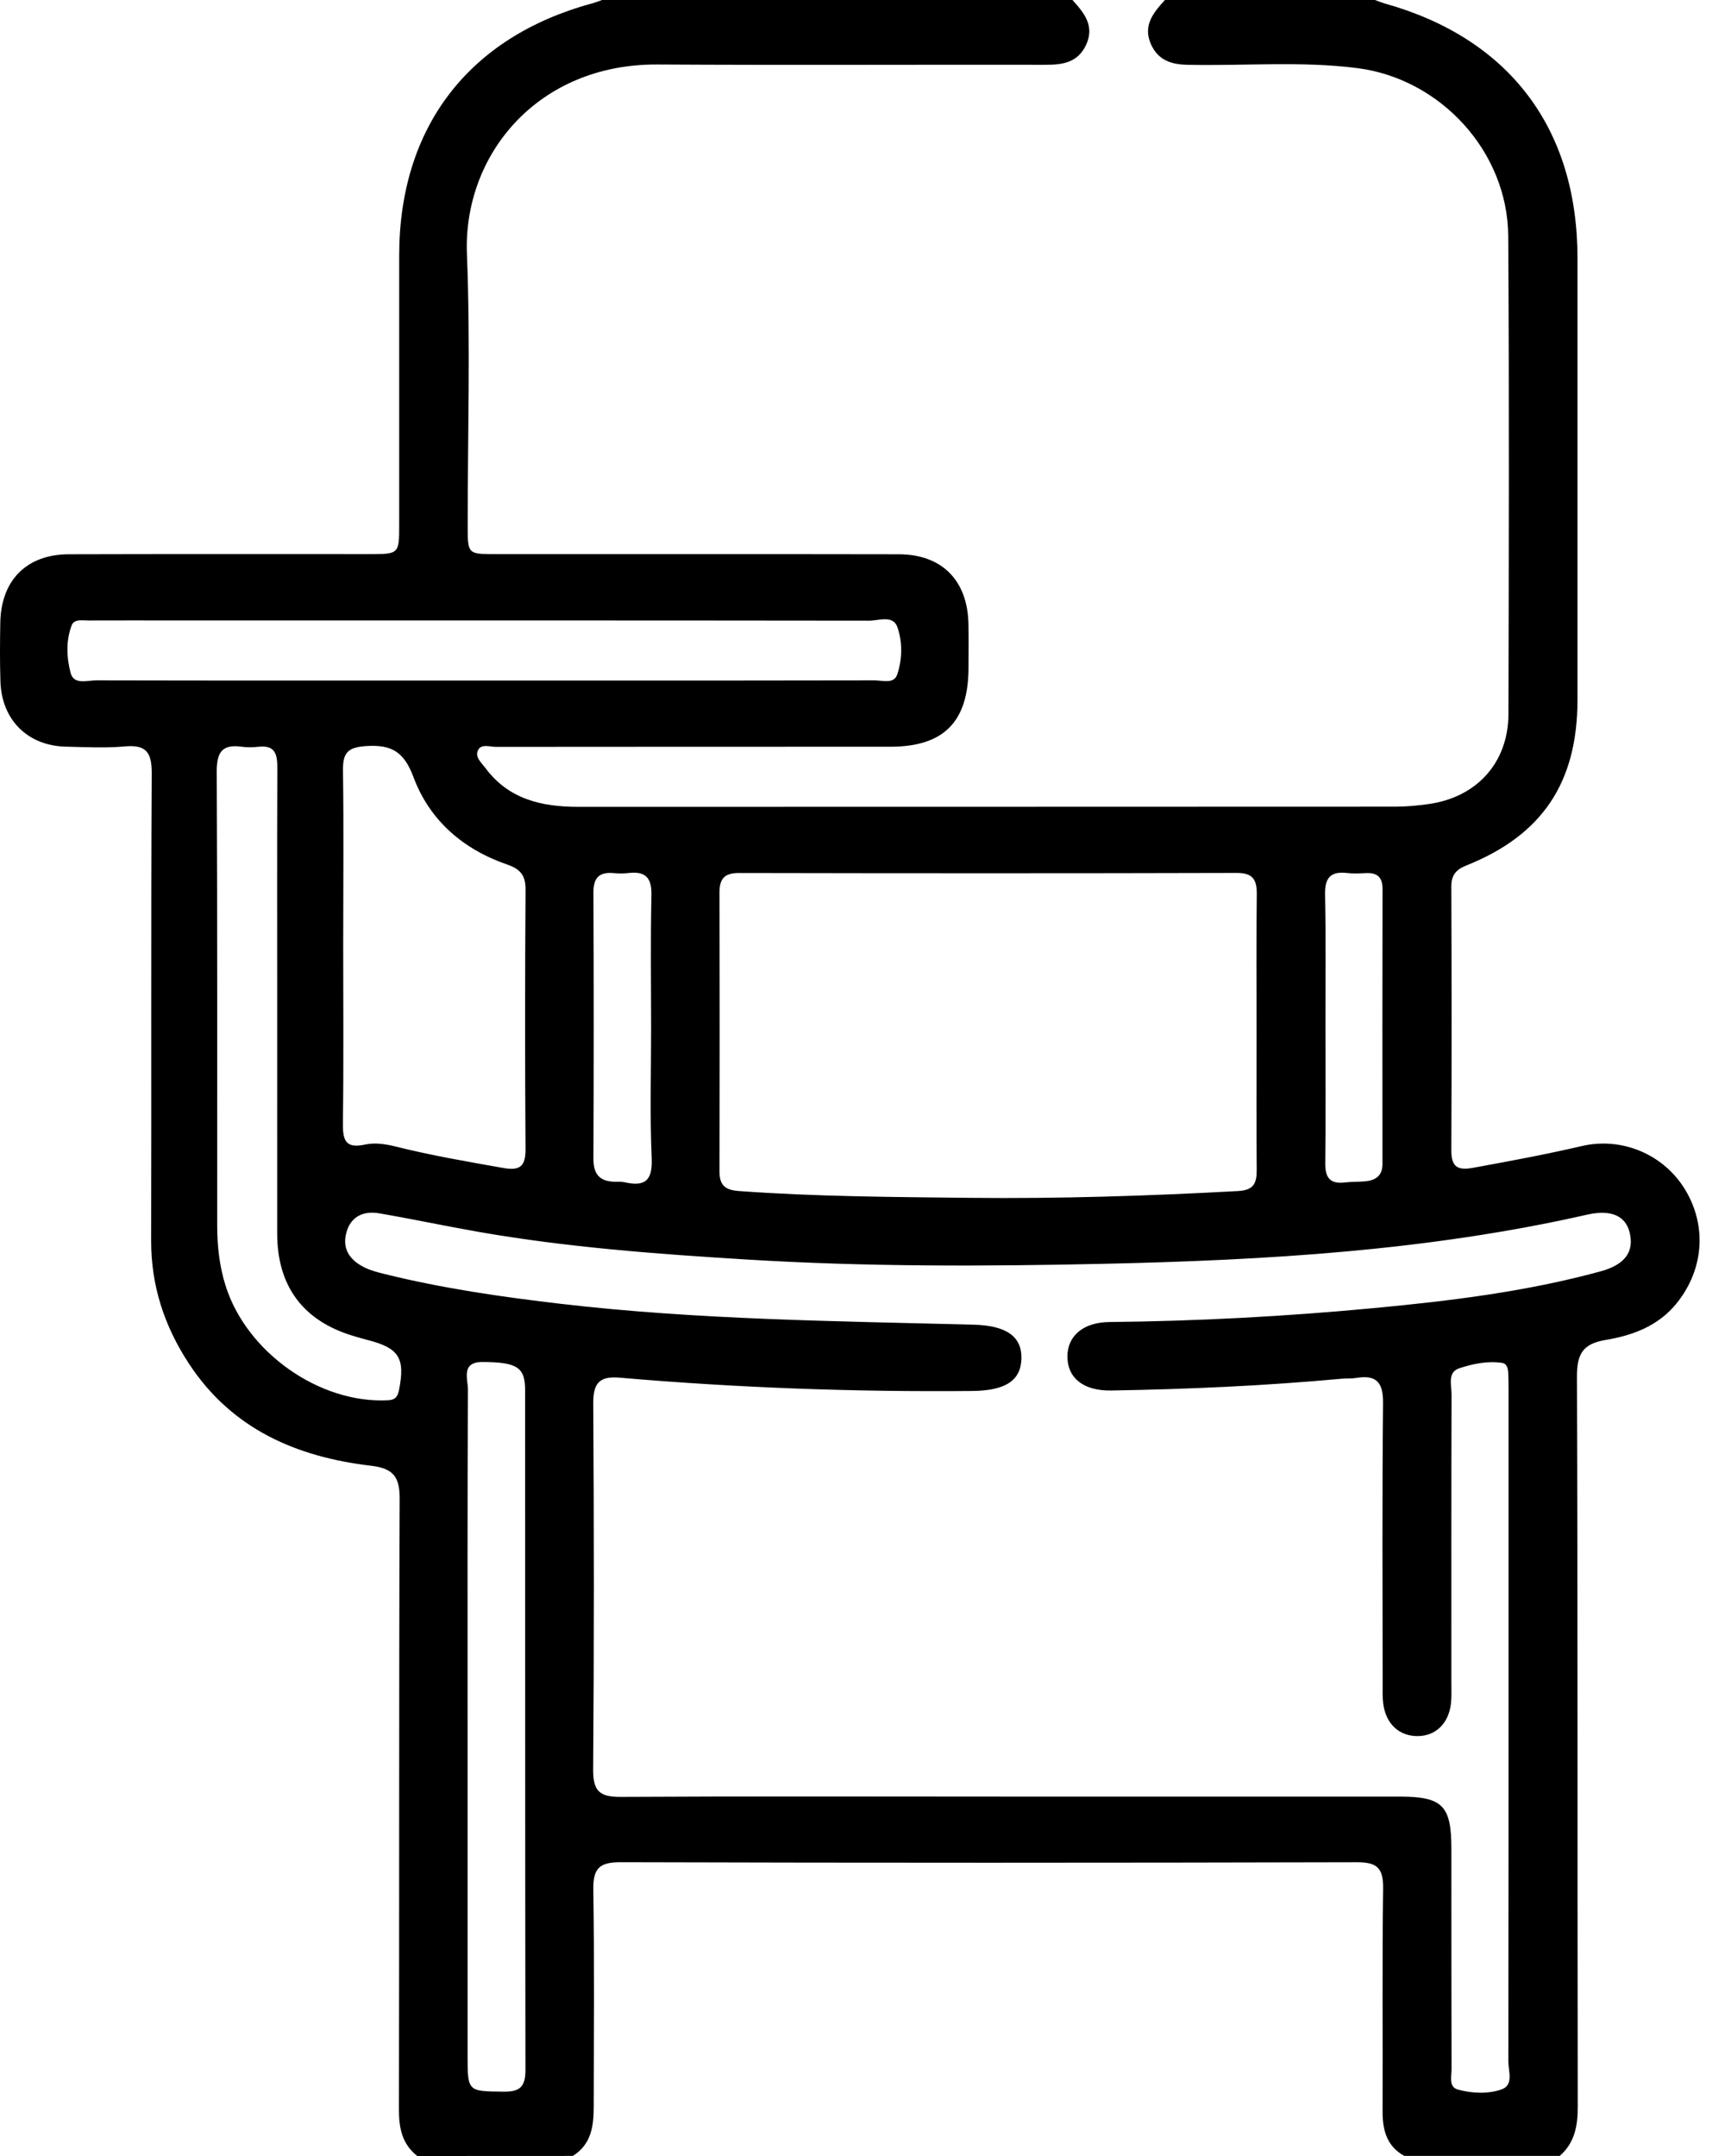 <svg viewBox="0 0 48 60" xmlns="http://www.w3.org/2000/svg">
	<path d="M11.611 60C11.188 59.667 11.099 59.222 11.101 58.702C11.113 53.039 11.099 47.377 11.121 41.713C11.124 41.096 10.941 40.863 10.326 40.791C8.255 40.547 6.453 39.774 5.255 37.946C4.576 36.91 4.203 35.785 4.206 34.53C4.217 30.196 4.199 25.86 4.222 21.526C4.225 20.932 4.064 20.718 3.468 20.773C2.928 20.821 2.378 20.792 1.833 20.779C0.773 20.756 0.046 20.035 0.012 18.968C-0.006 18.421 -0.001 17.875 0.008 17.328C0.029 16.15 0.739 15.429 1.911 15.425C4.697 15.417 7.48 15.421 10.265 15.421C11.107 15.421 11.107 15.42 11.108 14.603C11.108 12.103 11.107 9.604 11.108 7.104C11.111 3.542 13.041 1.025 16.479 0.094C16.572 0.069 16.661 0.031 16.753 0C21.117 0 25.479 0 29.842 0C30.164 0.356 30.467 0.717 30.222 1.248C29.995 1.737 29.578 1.805 29.101 1.803C25.498 1.797 21.894 1.816 18.291 1.795C14.964 1.777 12.882 4.308 12.993 7.076C13.093 9.592 13.013 12.114 13.014 14.634C13.014 15.42 13.018 15.421 13.787 15.421C17.526 15.423 21.267 15.418 25.006 15.425C26.208 15.426 26.923 16.15 26.948 17.359C26.956 17.768 26.951 18.179 26.95 18.589C26.945 20.087 26.263 20.779 24.781 20.781C21.12 20.782 17.458 20.781 13.797 20.785C13.63 20.785 13.402 20.696 13.308 20.865C13.199 21.062 13.395 21.224 13.508 21.374C14.154 22.246 15.078 22.454 16.093 22.454C23.669 22.451 31.246 22.454 38.822 22.449C39.133 22.449 39.445 22.42 39.753 22.376C41.092 22.19 41.971 21.224 41.974 19.87C41.985 15.437 41.996 11.003 41.968 6.57C41.954 4.222 40.085 2.189 37.765 1.895C36.193 1.695 34.615 1.839 33.038 1.803C32.592 1.794 32.234 1.677 32.034 1.247C31.788 0.717 32.092 0.355 32.415 0C34.364 0 36.31 0 38.259 0C38.349 0.033 38.44 0.07 38.532 0.097C41.996 1.067 43.895 3.573 43.895 7.183C43.896 11.283 43.896 15.381 43.895 19.481C43.893 21.776 42.917 23.24 40.806 24.084C40.508 24.203 40.383 24.356 40.385 24.681C40.394 27.121 40.396 29.56 40.385 32.001C40.383 32.451 40.532 32.582 40.98 32.501C41.995 32.316 43.006 32.129 44.01 31.895C45.145 31.629 46.302 32.138 46.887 33.101C47.504 34.115 47.41 35.332 46.655 36.269C46.142 36.905 45.428 37.165 44.673 37.291C44.049 37.396 43.879 37.677 43.88 38.305C43.904 45.078 43.891 51.853 43.902 58.627C43.904 59.163 43.818 59.633 43.401 59.998C41.96 59.998 40.519 59.998 39.077 59.998C38.587 59.727 38.471 59.283 38.472 58.759C38.48 56.691 38.459 54.622 38.487 52.555C38.494 51.994 38.326 51.824 37.761 51.825C30.93 51.842 24.1 51.844 17.272 51.824C16.68 51.822 16.501 51.994 16.51 52.586C16.541 54.596 16.523 56.605 16.521 58.616C16.521 59.158 16.459 59.675 15.939 59.998C14.493 60 13.052 60 11.611 60ZM28.198 49.999C31.781 49.999 35.366 49.999 38.949 49.999C40.137 49.999 40.385 50.247 40.386 51.438C40.388 53.488 40.385 55.539 40.391 57.589C40.391 57.791 40.307 58.08 40.569 58.152C40.963 58.258 41.398 58.28 41.778 58.148C42.129 58.028 41.971 57.636 41.971 57.366C41.979 51.136 41.977 44.907 41.977 38.677C41.977 38.521 41.976 38.365 41.968 38.208C41.962 38.088 41.934 37.949 41.801 37.929C41.39 37.868 40.98 37.954 40.602 38.08C40.273 38.19 40.391 38.549 40.391 38.807C40.383 41.482 40.386 44.158 40.386 46.833C40.386 47.029 40.396 47.225 40.373 47.419C40.308 47.961 39.953 48.305 39.465 48.314C38.946 48.325 38.568 47.986 38.491 47.421C38.466 47.228 38.474 47.032 38.474 46.836C38.472 44.239 38.459 41.641 38.485 39.044C38.491 38.466 38.296 38.255 37.74 38.347C37.606 38.369 37.469 38.357 37.333 38.369C35.2 38.566 33.063 38.661 30.923 38.697C30.148 38.71 29.702 38.349 29.702 37.751C29.702 37.187 30.13 36.799 30.871 36.791C33.325 36.766 35.772 36.635 38.213 36.405C40.344 36.205 42.469 35.947 44.541 35.38C45.218 35.196 45.473 34.835 45.349 34.31C45.239 33.837 44.834 33.651 44.16 33.804C39.732 34.809 35.228 35.071 30.713 35.171C27.405 35.244 24.093 35.255 20.786 35.052C18.282 34.899 15.779 34.713 13.303 34.28C12.384 34.119 11.47 33.923 10.551 33.766C10.122 33.693 9.764 33.844 9.639 34.299C9.508 34.776 9.756 35.088 10.165 35.283C10.339 35.366 10.532 35.413 10.721 35.46C12.329 35.857 13.967 36.093 15.609 36.285C19.423 36.73 23.259 36.765 27.09 36.865C27.997 36.888 28.439 37.19 28.422 37.81C28.406 38.426 27.972 38.702 27.046 38.71C23.774 38.74 20.508 38.622 17.248 38.34C16.679 38.29 16.505 38.491 16.508 39.055C16.529 42.454 16.532 45.852 16.505 49.249C16.501 49.847 16.688 50.01 17.273 50.007C20.914 49.986 24.556 49.999 28.198 49.999ZM34.965 28.752C34.965 27.463 34.955 26.174 34.971 24.887C34.975 24.476 34.861 24.292 34.41 24.293C29.796 24.306 25.181 24.304 20.566 24.295C20.157 24.293 20.018 24.454 20.02 24.849C20.027 27.427 20.027 30.004 20.02 32.582C20.018 32.977 20.163 33.118 20.564 33.146C22.702 33.301 24.843 33.312 26.982 33.335C29.471 33.362 31.962 33.282 34.451 33.146C34.877 33.123 34.972 32.937 34.969 32.562C34.958 31.29 34.965 30.021 34.965 28.752ZM9.55 26.309C9.55 27.949 9.564 29.59 9.542 31.229C9.536 31.696 9.583 31.98 10.161 31.852C10.44 31.791 10.74 31.84 11.029 31.912C12.011 32.158 13.007 32.327 14.004 32.504C14.487 32.59 14.626 32.443 14.623 31.971C14.607 29.57 14.607 27.168 14.624 24.767C14.627 24.362 14.485 24.188 14.112 24.059C12.89 23.638 11.956 22.834 11.505 21.626C11.246 20.931 10.905 20.717 10.197 20.762C9.678 20.795 9.536 20.945 9.544 21.448C9.567 23.067 9.55 24.688 9.55 26.309ZM13.42 18.939C14.374 18.939 15.327 18.939 16.28 18.939C18.966 18.939 21.651 18.94 24.336 18.934C24.556 18.934 24.875 19.042 24.965 18.773C25.109 18.348 25.117 17.868 24.97 17.451C24.85 17.109 24.453 17.273 24.183 17.273C17.723 17.265 11.264 17.267 4.804 17.267C4.025 17.267 3.248 17.265 2.469 17.268C2.299 17.27 2.064 17.217 1.994 17.404C1.832 17.832 1.852 18.301 1.965 18.728C2.055 19.068 2.428 18.932 2.681 18.934C6.261 18.942 9.841 18.939 13.42 18.939ZM7.713 28.01C7.713 25.806 7.708 23.601 7.717 21.396C7.719 21.015 7.677 20.728 7.193 20.782C7.04 20.799 6.879 20.803 6.726 20.781C6.189 20.706 6.03 20.926 6.031 21.467C6.052 25.681 6.042 29.896 6.044 34.11C6.044 34.677 6.106 35.24 6.278 35.783C6.865 37.644 8.904 39.072 10.804 38.968C10.999 38.957 11.066 38.869 11.102 38.688C11.28 37.797 11.108 37.516 10.229 37.291C10.098 37.257 9.967 37.219 9.836 37.18C8.437 36.761 7.716 35.801 7.713 34.332C7.711 32.224 7.714 30.116 7.713 28.01ZM13.011 47.988C13.011 50.935 13.011 53.883 13.011 56.83C13.011 56.947 13.011 57.064 13.011 57.181C13.011 58.219 13.011 58.197 14.018 58.209C14.479 58.216 14.621 58.061 14.621 57.603C14.61 51.299 14.615 44.993 14.612 38.688C14.612 38.052 14.392 37.908 13.427 37.904C12.819 37.901 13.021 38.38 13.021 38.677C13.005 41.78 13.011 44.885 13.011 47.988ZM18.118 28.657C18.118 27.41 18.099 26.162 18.127 24.915C18.138 24.418 17.956 24.24 17.484 24.296C17.35 24.312 17.211 24.309 17.077 24.298C16.685 24.262 16.512 24.418 16.513 24.829C16.523 27.304 16.523 29.78 16.513 32.255C16.512 32.671 16.683 32.874 17.091 32.887C17.188 32.89 17.287 32.88 17.381 32.902C17.957 33.032 18.162 32.849 18.134 32.223C18.081 31.037 18.118 29.846 18.118 28.657ZM36.882 28.574C36.882 29.84 36.891 31.107 36.877 32.373C36.872 32.773 37.011 32.957 37.422 32.907C37.614 32.883 37.811 32.895 38.003 32.874C38.287 32.843 38.469 32.715 38.469 32.391C38.466 29.84 38.466 27.287 38.471 24.735C38.471 24.407 38.316 24.281 38.003 24.298C37.828 24.307 37.651 24.315 37.478 24.295C37.022 24.243 36.863 24.432 36.871 24.892C36.896 26.12 36.88 27.348 36.882 28.574Z" />
</svg>
